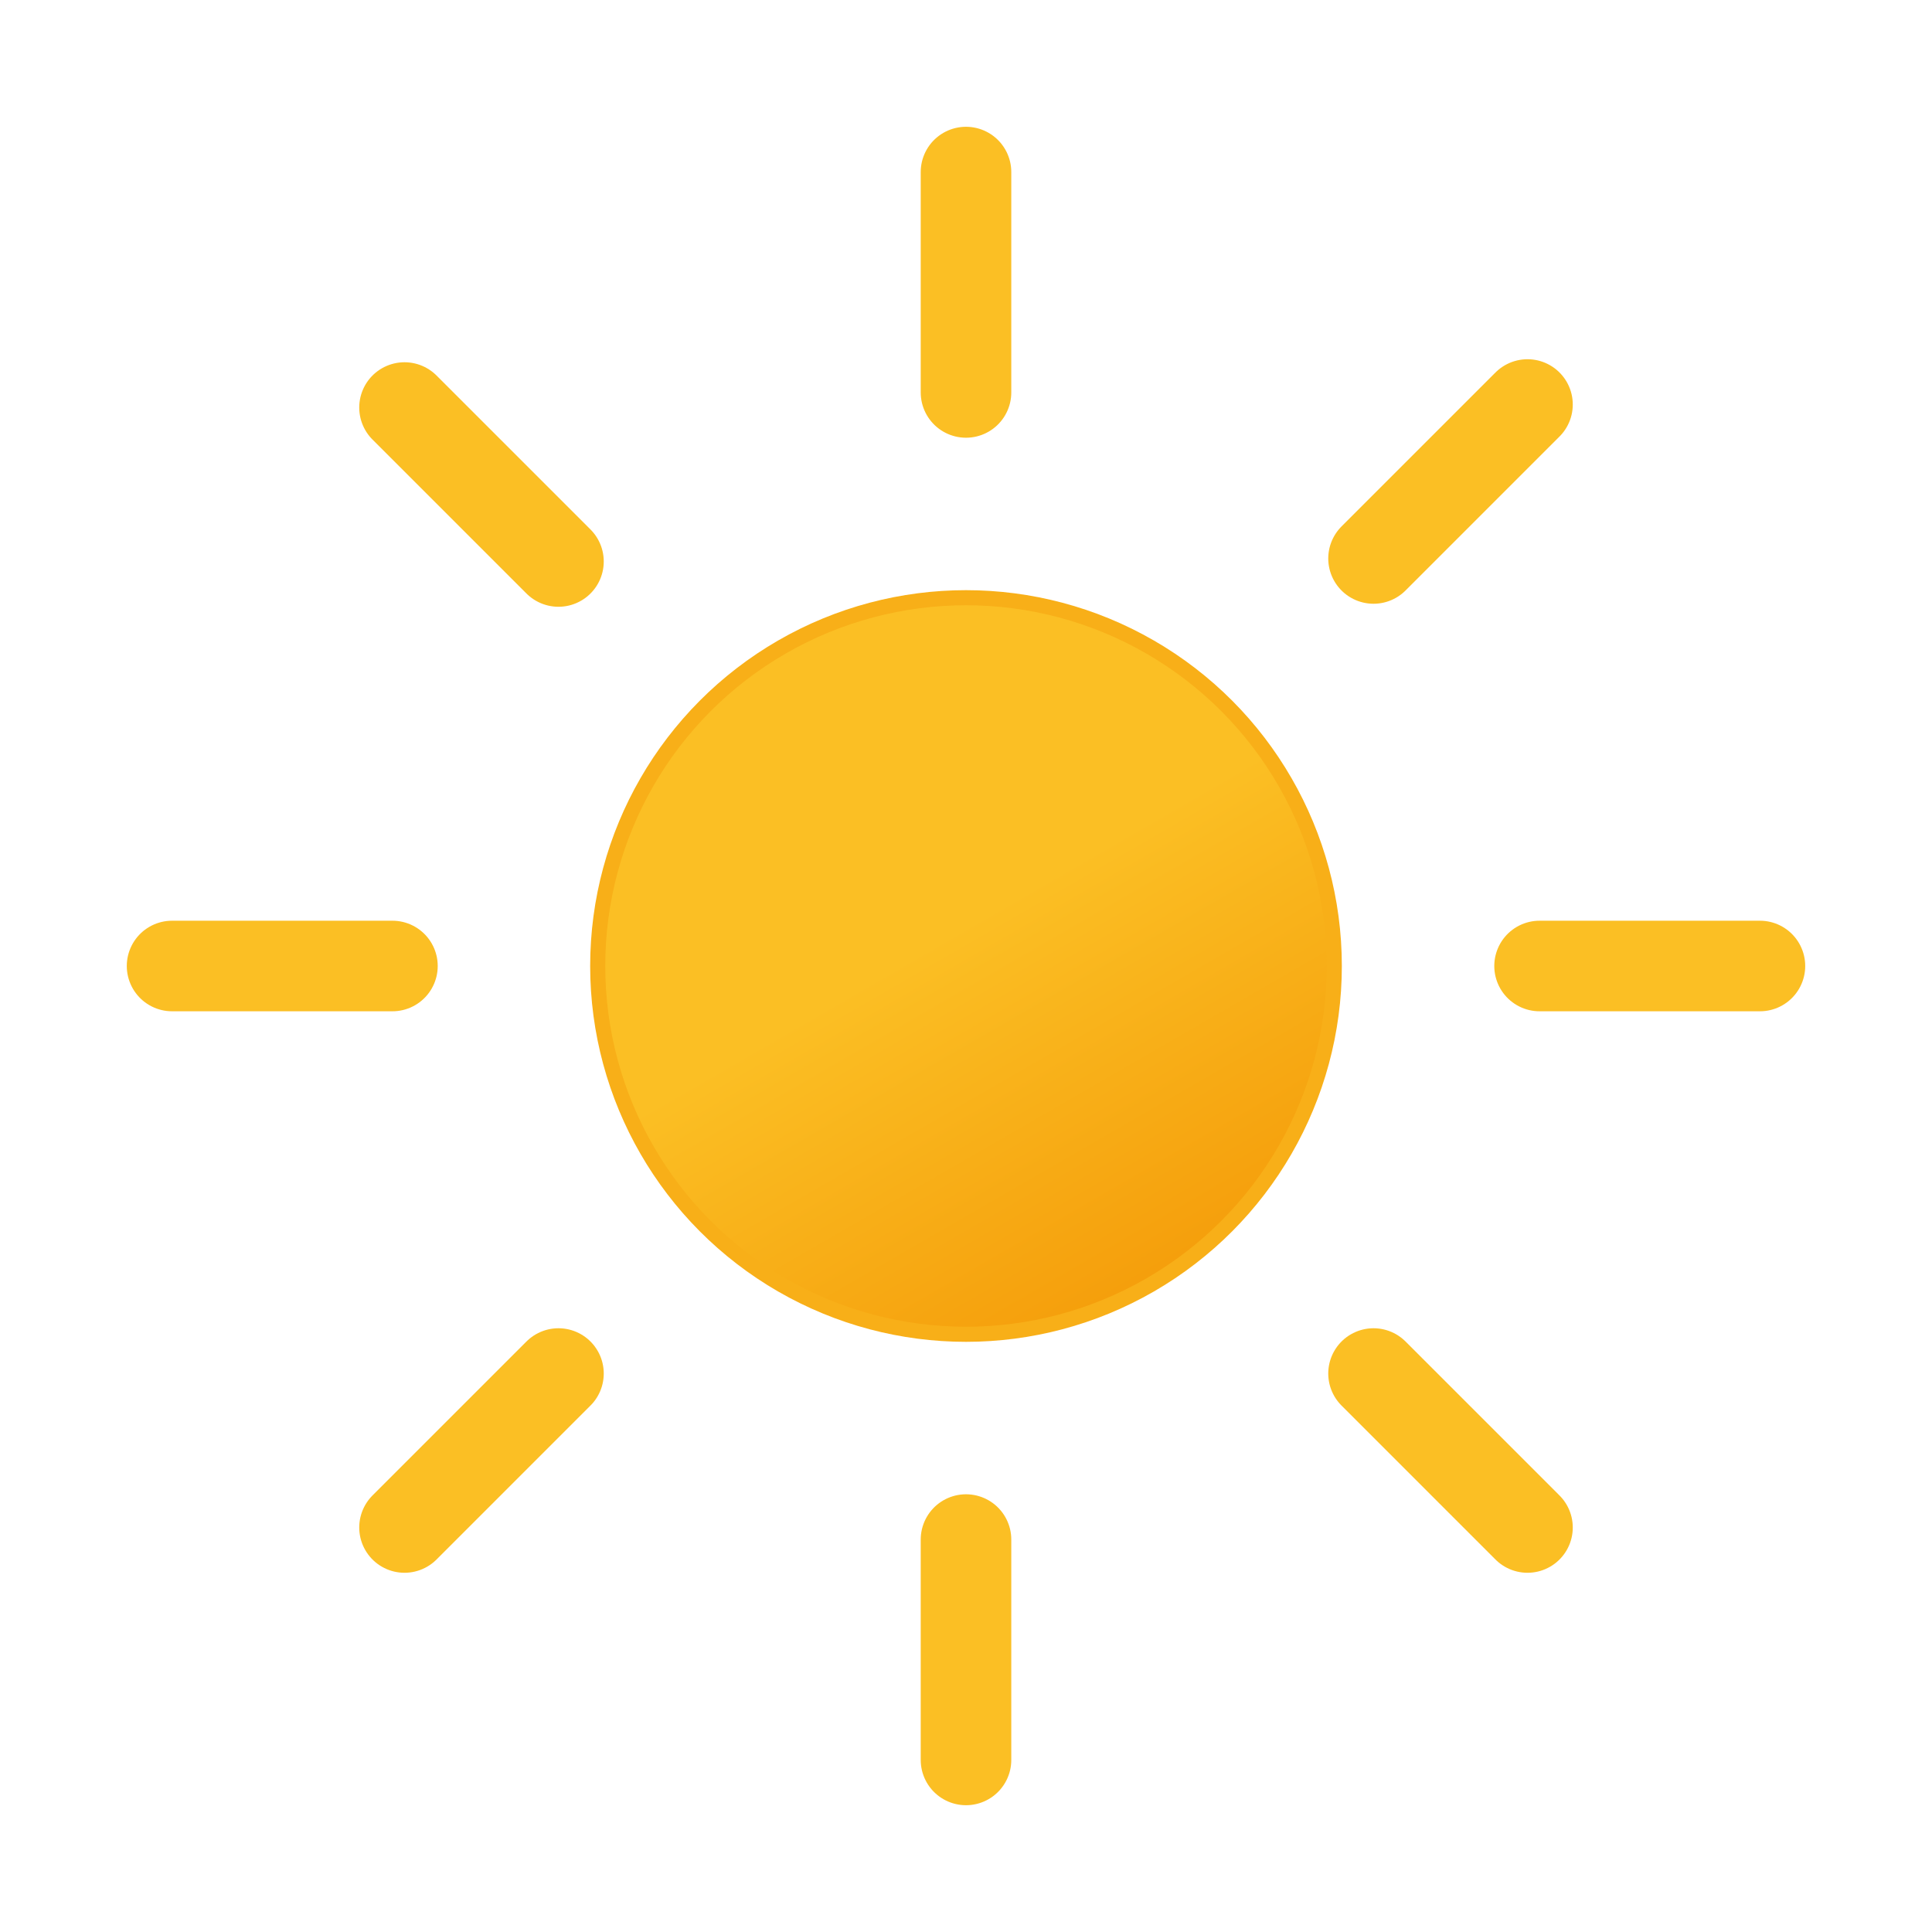 <?xml version="1.0" encoding="utf-8"?>
<!-- Generator: Adobe Illustrator 25.3.1, SVG Export Plug-In . SVG Version: 6.00 Build 0)  -->
<svg version="1.1" id="Layer_1" xmlns="http://www.w3.org/2000/svg" xmlns:xlink="http://www.w3.org/1999/xlink" x="0px" y="0px"
	 viewBox="0 0 64 64" style="enable-background:new 0 0 64 64;" xml:space="preserve">
<style type="text/css">
	.st0{fill:url(#SVGID_1_);stroke:#F8AF18;stroke-width:0.5;stroke-miterlimit:10;}
	.st1{fill:none;stroke:#FBBF24;stroke-width:3;stroke-linecap:round;stroke-miterlimit:10;}
</style>
<linearGradient id="SVGID_1_" gradientUnits="userSpaceOnUse" x1="25.863" y1="-969.374" x2="38.157" y2="-990.659" gradientTransform="matrix(1 0 0 -1 0 -948)">
	<stop  offset="0" style="stop-color:#FBBF24"/>
	<stop  offset="0.45" style="stop-color:#FBBF24"/>
	<stop  offset="1" style="stop-color:#F59E0B"/>
</linearGradient>
<circle class="st0" cx="32" cy="32" r="12.2"/>
<path class="st1" d="M32,13V5.7 M32,58.3V51 M45.5,18.5l5.1-5.1 M13.4,50.6l5.1-5.1 M18.5,18.6l-5.1-5.1 M50.6,50.6l-5.1-5.1 M13,32
	H5.7 M58.3,32H51">
<animateTransform  accumulate="none" additive="replace" attributeName="transform" calcMode="linear" dur="45s" fill="remove" repeatCount="indefinite" restart="always" type="rotate" values="0 32 32; 360 32 32">
		</animateTransform>
</path>
</svg>
